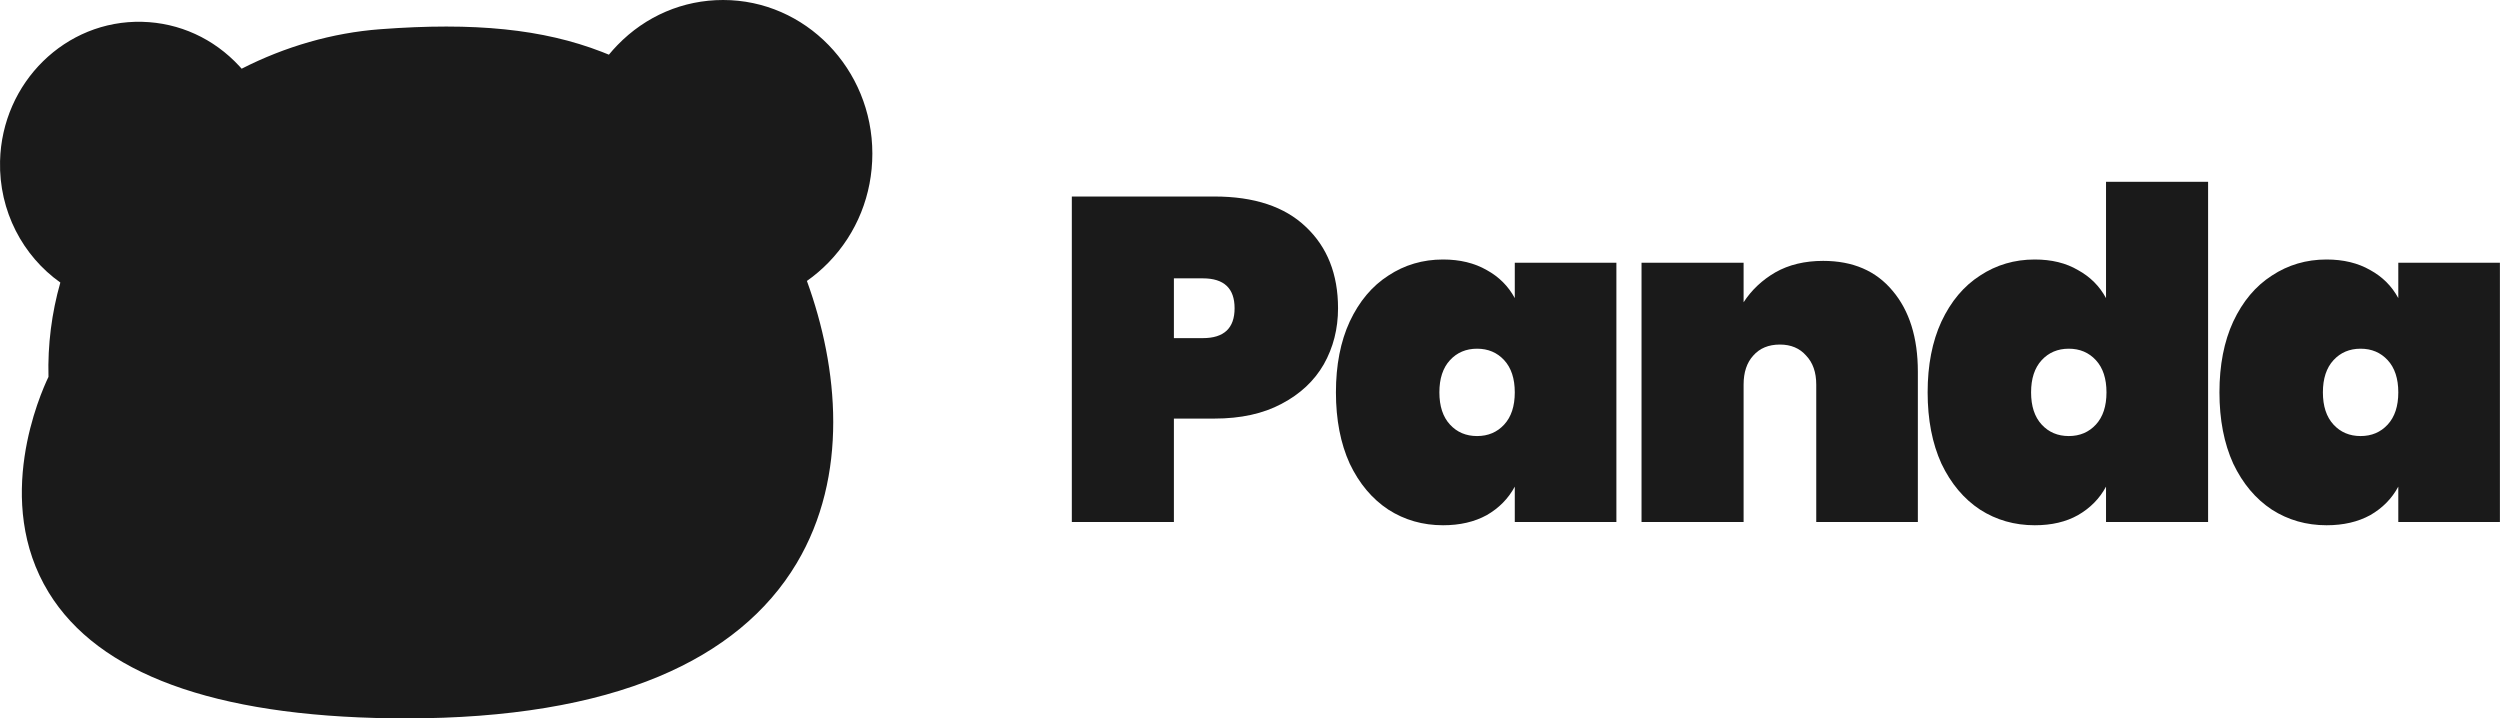 <svg width="261" height="75" viewBox="0 0 261 75" fill="none" xmlns="http://www.w3.org/2000/svg">
<path d="M139.691 32.18C139.691 34.324 139.195 36.276 138.203 38.036C137.211 39.764 135.739 41.14 133.787 42.164C131.867 43.188 129.531 43.7 126.779 43.7H122.555V54.5H111.899V20.516H126.779C130.939 20.516 134.123 21.572 136.331 23.684C138.571 25.796 139.691 28.628 139.691 32.18ZM125.579 35.3C127.787 35.3 128.891 34.26 128.891 32.18C128.891 30.1 127.787 29.06 125.579 29.06H122.555V35.3H125.579Z" fill="#1A1A1A"/>
<path d="M139.471 40.964C139.471 38.116 139.951 35.652 140.911 33.572C141.903 31.46 143.247 29.86 144.943 28.772C146.639 27.652 148.543 27.092 150.655 27.092C152.415 27.092 153.935 27.46 155.215 28.196C156.495 28.9 157.471 29.876 158.143 31.124V27.428H168.751V54.5H158.143V50.804C157.471 52.052 156.495 53.044 155.215 53.78C153.935 54.484 152.415 54.836 150.655 54.836C148.543 54.836 146.639 54.292 144.943 53.204C143.247 52.084 141.903 50.484 140.911 48.404C139.951 46.292 139.471 43.812 139.471 40.964ZM158.143 40.964C158.143 39.524 157.775 38.404 157.039 37.604C156.303 36.804 155.359 36.404 154.207 36.404C153.055 36.404 152.111 36.804 151.375 37.604C150.639 38.404 150.271 39.524 150.271 40.964C150.271 42.404 150.639 43.524 151.375 44.324C152.111 45.124 153.055 45.524 154.207 45.524C155.359 45.524 156.303 45.124 157.039 44.324C157.775 43.524 158.143 42.404 158.143 40.964Z" fill="#1A1A1A"/>
<path d="M190.336 27.236C193.44 27.236 195.856 28.276 197.584 30.356C199.344 32.436 200.224 35.252 200.224 38.804V54.5H189.616V40.148C189.616 38.868 189.264 37.86 188.56 37.124C187.888 36.356 186.976 35.972 185.824 35.972C184.64 35.972 183.712 36.356 183.04 37.124C182.368 37.86 182.032 38.868 182.032 40.148V54.5H171.376V27.428H182.032V31.556C182.864 30.276 183.968 29.236 185.344 28.436C186.752 27.636 188.416 27.236 190.336 27.236Z" fill="#1A1A1A"/>
<path d="M201.245 40.964C201.245 38.116 201.725 35.652 202.685 33.572C203.677 31.46 205.021 29.86 206.717 28.772C208.413 27.652 210.317 27.092 212.429 27.092C214.189 27.092 215.693 27.46 216.941 28.196C218.221 28.9 219.197 29.876 219.869 31.124V18.98H230.525V54.5H219.869V50.804C219.197 52.052 218.221 53.044 216.941 53.78C215.693 54.484 214.189 54.836 212.429 54.836C210.317 54.836 208.413 54.292 206.717 53.204C205.021 52.084 203.677 50.484 202.685 48.404C201.725 46.292 201.245 43.812 201.245 40.964ZM219.917 40.964C219.917 39.524 219.549 38.404 218.813 37.604C218.077 36.804 217.133 36.404 215.981 36.404C214.829 36.404 213.885 36.804 213.149 37.604C212.413 38.404 212.045 39.524 212.045 40.964C212.045 42.404 212.413 43.524 213.149 44.324C213.885 45.124 214.829 45.524 215.981 45.524C217.133 45.524 218.077 45.124 218.813 44.324C219.549 43.524 219.917 42.404 219.917 40.964Z" fill="#1A1A1A"/>
<path d="M231.71 40.964C231.71 38.116 232.19 35.652 233.15 33.572C234.142 31.46 235.486 29.86 237.182 28.772C238.878 27.652 240.782 27.092 242.894 27.092C244.654 27.092 246.174 27.46 247.454 28.196C248.734 28.9 249.71 29.876 250.382 31.124V27.428H260.99V54.5H250.382V50.804C249.71 52.052 248.734 53.044 247.454 53.78C246.174 54.484 244.654 54.836 242.894 54.836C240.782 54.836 238.878 54.292 237.182 53.204C235.486 52.084 234.142 50.484 233.15 48.404C232.19 46.292 231.71 43.812 231.71 40.964ZM250.382 40.964C250.382 39.524 250.014 38.404 249.278 37.604C248.542 36.804 247.598 36.404 246.446 36.404C245.294 36.404 244.35 36.804 243.614 37.604C242.878 38.404 242.51 39.524 242.51 40.964C242.51 42.404 242.878 43.524 243.614 44.324C244.35 45.124 245.294 45.524 246.446 45.524C247.598 45.524 248.542 45.124 249.278 44.324C250.014 43.524 250.382 42.404 250.382 40.964Z" fill="#1A1A1A"/>
<path d="M25.229 7.173C25.149 7.083 25.069 6.994 24.987 6.905C22.318 4.019 18.717 2.375 14.848 2.278C6.85 2.072 0.201 8.606 0.005 16.828C-0.12 22.055 2.396 26.731 6.299 29.497C5.395 32.677 4.972 35.986 5.061 39.346C4.211 41.11 -0.764 52.316 5.089 61.863C10.281 70.329 22.318 74.746 40.865 74.99C41.38 74.997 41.892 75 42.4 75C52.983 75 61.859 73.529 68.793 70.623C75.276 67.906 80.114 63.931 83.173 58.797C88.617 49.669 87.552 38.442 84.241 29.33C85.049 28.763 85.811 28.113 86.517 27.385C89.459 24.353 91.074 20.321 91.074 16.036C91.074 7.191 84.081 0 75.493 0H75.482C71.318 0 67.405 1.673 64.464 4.706C64.15 5.029 63.852 5.363 63.569 5.708C63.325 5.607 63.08 5.509 62.833 5.413C56.691 3.036 49.555 2.307 39.689 3.051C34.708 3.426 29.759 4.861 25.229 7.173Z" fill="#1A1A1A"/>
</svg>
